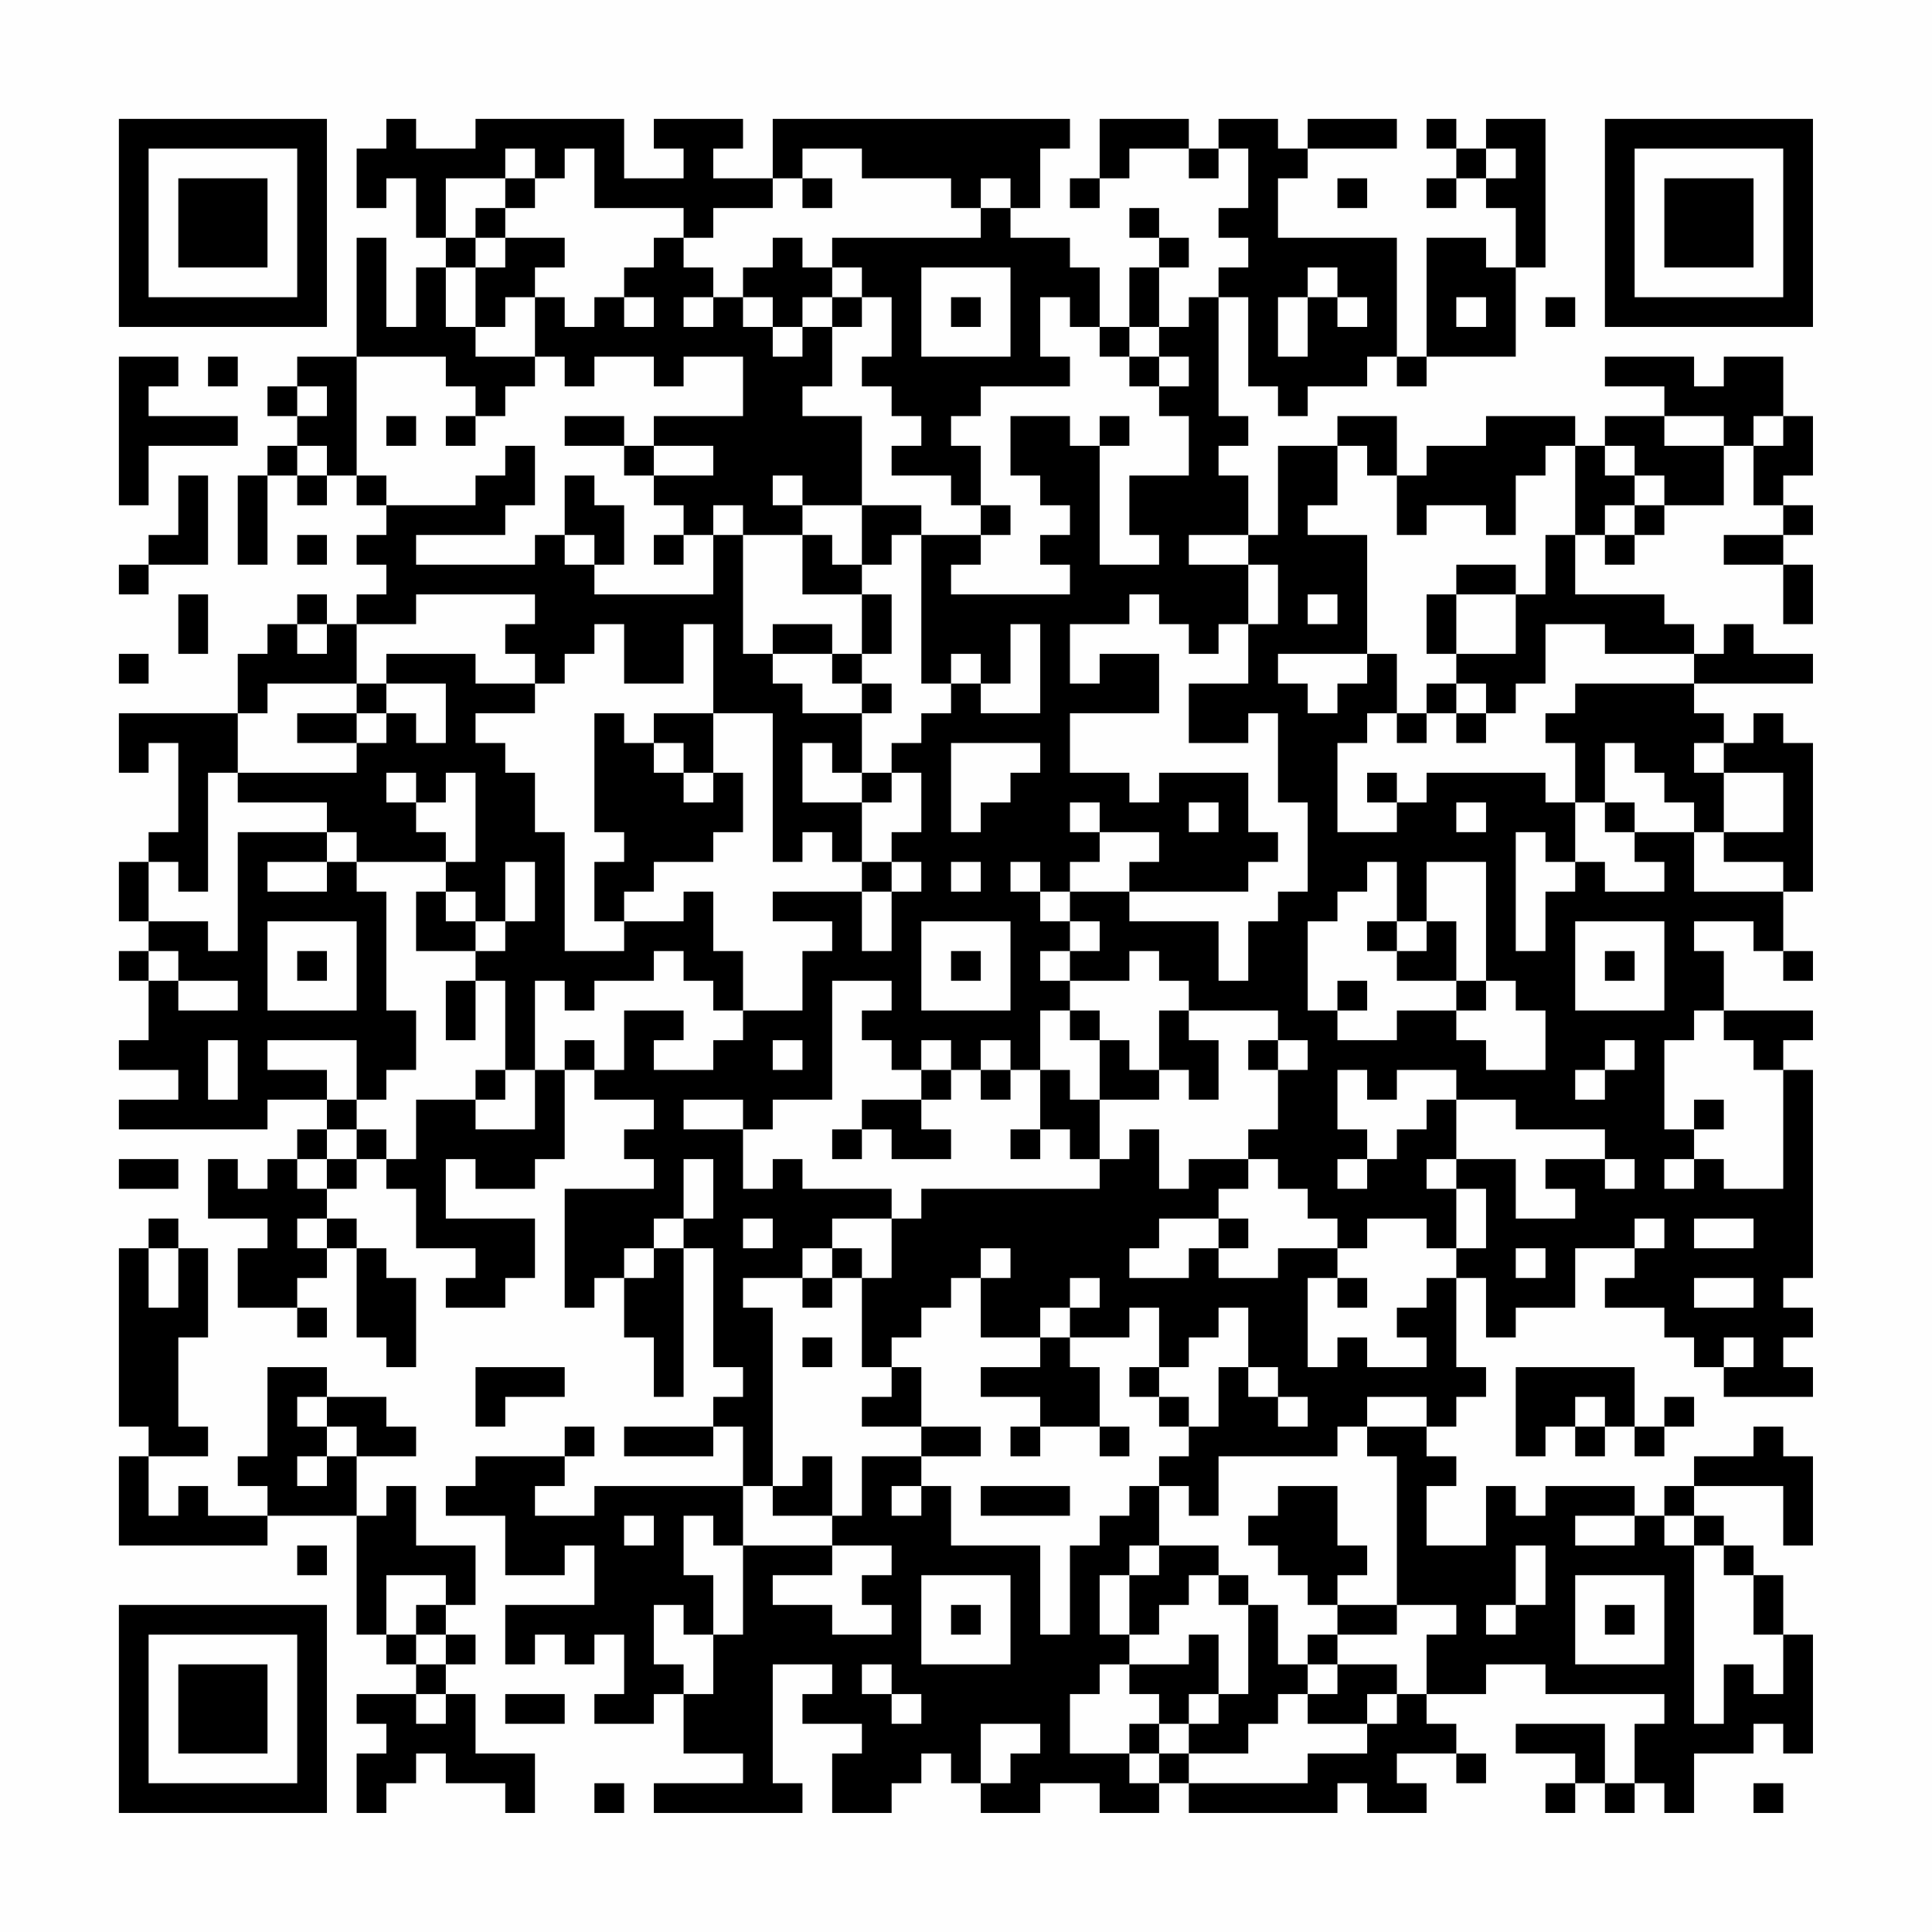 <?xml version="1.0" encoding="UTF-8"?>
<svg xmlns="http://www.w3.org/2000/svg" version="1.1" width="300" height="300" viewBox="0 0 300 300"><rect x="0" y="0" width="300" height="300" fill="#fefefe"/><g transform="scale(4.615)"><g transform="translate(4,4)"><path fill-rule="evenodd" d="M9 0L9 1L8 1L8 3L9 3L9 2L10 2L10 4L11 4L11 5L10 5L10 7L9 7L9 4L8 4L8 8L6 8L6 9L5 9L5 10L6 10L6 11L5 11L5 12L4 12L4 15L5 15L5 12L6 12L6 13L7 13L7 12L8 12L8 13L9 13L9 14L8 14L8 15L9 15L9 16L8 16L8 17L7 17L7 16L6 16L6 17L5 17L5 18L4 18L4 20L0 20L0 22L1 22L1 21L2 21L2 24L1 24L1 25L0 25L0 27L1 27L1 28L0 28L0 29L1 29L1 31L0 31L0 32L2 32L2 33L0 33L0 34L5 34L5 33L7 33L7 34L6 34L6 35L5 35L5 36L4 36L4 35L3 35L3 37L5 37L5 38L4 38L4 40L6 40L6 41L7 41L7 40L6 40L6 39L7 39L7 38L8 38L8 41L9 41L9 42L10 42L10 39L9 39L9 38L8 38L8 37L7 37L7 36L8 36L8 35L9 35L9 36L10 36L10 38L12 38L12 39L11 39L11 40L13 40L13 39L14 39L14 37L11 37L11 35L12 35L12 36L14 36L14 35L15 35L15 32L16 32L16 33L18 33L18 34L17 34L17 35L18 35L18 36L15 36L15 40L16 40L16 39L17 39L17 41L18 41L18 43L19 43L19 38L20 38L20 42L21 42L21 43L20 43L20 44L17 44L17 45L20 45L20 44L21 44L21 46L16 46L16 47L14 47L14 46L15 46L15 45L16 45L16 44L15 44L15 45L12 45L12 46L11 46L11 47L13 47L13 49L15 49L15 48L16 48L16 50L13 50L13 52L14 52L14 51L15 51L15 52L16 52L16 51L17 51L17 53L16 53L16 54L18 54L18 53L19 53L19 55L21 55L21 56L18 56L18 57L23 57L23 56L22 56L22 52L24 52L24 53L23 53L23 54L25 54L25 55L24 55L24 57L26 57L26 56L27 56L27 55L28 55L28 56L29 56L29 57L31 57L31 56L33 56L33 57L35 57L35 56L36 56L36 57L41 57L41 56L42 56L42 57L44 57L44 56L43 56L43 55L45 55L45 56L46 56L46 55L45 55L45 54L44 54L44 53L46 53L46 52L48 52L48 53L52 53L52 54L51 54L51 56L50 56L50 54L47 54L47 55L49 55L49 56L48 56L48 57L49 57L49 56L50 56L50 57L51 57L51 56L52 56L52 57L53 57L53 55L55 55L55 54L56 54L56 55L57 55L57 51L56 51L56 49L55 49L55 48L54 48L54 47L53 47L53 46L56 46L56 48L57 48L57 45L56 45L56 44L55 44L55 45L53 45L53 46L52 46L52 47L51 47L51 46L48 46L48 47L47 47L47 46L46 46L46 48L44 48L44 46L45 46L45 45L44 45L44 44L45 44L45 43L46 43L46 42L45 42L45 39L46 39L46 41L47 41L47 40L49 40L49 38L51 38L51 39L50 39L50 40L52 40L52 41L53 41L53 42L54 42L54 43L57 43L57 42L56 42L56 41L57 41L57 40L56 40L56 39L57 39L57 32L56 32L56 31L57 31L57 30L54 30L54 28L53 28L53 27L55 27L55 28L56 28L56 29L57 29L57 28L56 28L56 26L57 26L57 21L56 21L56 20L55 20L55 21L54 21L54 20L53 20L53 19L57 19L57 18L55 18L55 17L54 17L54 18L53 18L53 17L52 17L52 16L49 16L49 14L50 14L50 15L51 15L51 14L52 14L52 13L54 13L54 11L55 11L55 13L56 13L56 14L54 14L54 15L56 15L56 17L57 17L57 15L56 15L56 14L57 14L57 13L56 13L56 12L57 12L57 10L56 10L56 8L54 8L54 9L53 9L53 8L50 8L50 9L52 9L52 10L50 10L50 11L49 11L49 10L46 10L46 11L44 11L44 12L43 12L43 10L41 10L41 11L39 11L39 14L38 14L38 12L37 12L37 11L38 11L38 10L37 10L37 6L38 6L38 9L39 9L39 10L40 10L40 9L42 9L42 8L43 8L43 9L44 9L44 8L47 8L47 5L48 5L48 0L46 0L46 1L45 1L45 0L44 0L44 1L45 1L45 2L44 2L44 3L45 3L45 2L46 2L46 3L47 3L47 5L46 5L46 4L44 4L44 8L43 8L43 4L39 4L39 2L40 2L40 1L43 1L43 0L40 0L40 1L39 1L39 0L37 0L37 1L36 1L36 0L33 0L33 2L32 2L32 3L33 3L33 2L34 2L34 1L36 1L36 2L37 2L37 1L38 1L38 3L37 3L37 4L38 4L38 5L37 5L37 6L36 6L36 7L35 7L35 5L36 5L36 4L35 4L35 3L34 3L34 4L35 4L35 5L34 5L34 7L33 7L33 5L32 5L32 4L30 4L30 3L31 3L31 1L32 1L32 0L22 0L22 2L20 2L20 1L21 1L21 0L18 0L18 1L19 1L19 2L17 2L17 0L12 0L12 1L10 1L10 0ZM13 1L13 2L11 2L11 4L12 4L12 5L11 5L11 7L12 7L12 8L14 8L14 9L13 9L13 10L12 10L12 9L11 9L11 8L8 8L8 12L9 12L9 13L12 13L12 12L13 12L13 11L14 11L14 13L13 13L13 14L10 14L10 15L14 15L14 14L15 14L15 15L16 15L16 16L20 16L20 14L21 14L21 18L22 18L22 19L23 19L23 20L25 20L25 22L24 22L24 21L23 21L23 23L25 23L25 25L24 25L24 24L23 24L23 25L22 25L22 20L20 20L20 17L19 17L19 19L17 19L17 17L16 17L16 18L15 18L15 19L14 19L14 18L13 18L13 17L14 17L14 16L10 16L10 17L8 17L8 19L5 19L5 20L4 20L4 22L3 22L3 26L2 26L2 25L1 25L1 27L3 27L3 28L4 28L4 24L7 24L7 25L5 25L5 26L7 26L7 25L8 25L8 26L9 26L9 30L10 30L10 32L9 32L9 33L8 33L8 31L5 31L5 32L7 32L7 33L8 33L8 34L7 34L7 35L6 35L6 36L7 36L7 35L8 35L8 34L9 34L9 35L10 35L10 33L12 33L12 34L14 34L14 32L15 32L15 31L16 31L16 32L17 32L17 30L19 30L19 31L18 31L18 32L20 32L20 31L21 31L21 30L23 30L23 28L24 28L24 27L22 27L22 26L25 26L25 28L26 28L26 26L27 26L27 25L26 25L26 24L27 24L27 22L26 22L26 21L27 21L27 20L28 20L28 19L29 19L29 20L31 20L31 17L30 17L30 19L29 19L29 18L28 18L28 19L27 19L27 14L29 14L29 15L28 15L28 16L32 16L32 15L31 15L31 14L32 14L32 13L31 13L31 12L30 12L30 10L32 10L32 11L33 11L33 15L35 15L35 14L34 14L34 12L36 12L36 10L35 10L35 9L36 9L36 8L35 8L35 7L34 7L34 8L33 8L33 7L32 7L32 6L31 6L31 8L32 8L32 9L29 9L29 10L28 10L28 11L29 11L29 13L28 13L28 12L26 12L26 11L27 11L27 10L26 10L26 9L25 9L25 8L26 8L26 6L25 6L25 5L24 5L24 4L29 4L29 3L30 3L30 2L29 2L29 3L28 3L28 2L25 2L25 1L23 1L23 2L22 2L22 3L20 3L20 4L19 4L19 3L16 3L16 1L15 1L15 2L14 2L14 1ZM46 1L46 2L47 2L47 1ZM13 2L13 3L12 3L12 4L13 4L13 5L12 5L12 7L13 7L13 6L14 6L14 8L15 8L15 9L16 9L16 8L18 8L18 9L19 9L19 8L21 8L21 10L18 10L18 11L17 11L17 10L15 10L15 11L17 11L17 12L18 12L18 13L19 13L19 14L18 14L18 15L19 15L19 14L20 14L20 13L21 13L21 14L23 14L23 16L25 16L25 18L24 18L24 17L22 17L22 18L24 18L24 19L25 19L25 20L26 20L26 19L25 19L25 18L26 18L26 16L25 16L25 15L26 15L26 14L27 14L27 13L25 13L25 10L23 10L23 9L24 9L24 7L25 7L25 6L24 6L24 5L23 5L23 4L22 4L22 5L21 5L21 6L20 6L20 5L19 5L19 4L18 4L18 5L17 5L17 6L16 6L16 7L15 7L15 6L14 6L14 5L15 5L15 4L13 4L13 3L14 3L14 2ZM23 2L23 3L24 3L24 2ZM41 2L41 3L42 3L42 2ZM27 5L27 8L30 8L30 5ZM40 5L40 6L39 6L39 8L40 8L40 6L41 6L41 7L42 7L42 6L41 6L41 5ZM17 6L17 7L18 7L18 6ZM19 6L19 7L20 7L20 6ZM21 6L21 7L22 7L22 8L23 8L23 7L24 7L24 6L23 6L23 7L22 7L22 6ZM28 6L28 7L29 7L29 6ZM45 6L45 7L46 7L46 6ZM48 6L48 7L49 7L49 6ZM0 8L0 13L1 13L1 11L4 11L4 10L1 10L1 9L2 9L2 8ZM3 8L3 9L4 9L4 8ZM34 8L34 9L35 9L35 8ZM6 9L6 10L7 10L7 9ZM9 10L9 11L10 11L10 10ZM11 10L11 11L12 11L12 10ZM33 10L33 11L34 11L34 10ZM52 10L52 11L54 11L54 10ZM55 10L55 11L56 11L56 10ZM6 11L6 12L7 12L7 11ZM18 11L18 12L20 12L20 11ZM41 11L41 13L40 13L40 14L42 14L42 18L39 18L39 19L40 19L40 20L41 20L41 19L42 19L42 18L43 18L43 20L42 20L42 21L41 21L41 24L43 24L43 23L44 23L44 22L48 22L48 23L49 23L49 25L48 25L48 24L47 24L47 28L48 28L48 26L49 26L49 25L50 25L50 26L52 26L52 25L51 25L51 24L53 24L53 26L56 26L56 25L54 25L54 24L56 24L56 22L54 22L54 21L53 21L53 22L54 22L54 24L53 24L53 23L52 23L52 22L51 22L51 21L50 21L50 23L49 23L49 21L48 21L48 20L49 20L49 19L53 19L53 18L50 18L50 17L48 17L48 19L47 19L47 20L46 20L46 19L45 19L45 18L47 18L47 16L48 16L48 14L49 14L49 11L48 11L48 12L47 12L47 14L46 14L46 13L44 13L44 14L43 14L43 12L42 12L42 11ZM50 11L50 12L51 12L51 13L50 13L50 14L51 14L51 13L52 13L52 12L51 12L51 11ZM2 12L2 14L1 14L1 15L0 15L0 16L1 16L1 15L3 15L3 12ZM15 12L15 14L16 14L16 15L17 15L17 13L16 13L16 12ZM22 12L22 13L23 13L23 14L24 14L24 15L25 15L25 13L23 13L23 12ZM29 13L29 14L30 14L30 13ZM6 14L6 15L7 15L7 14ZM36 14L36 15L38 15L38 17L37 17L37 18L36 18L36 17L35 17L35 16L34 16L34 17L32 17L32 19L33 19L33 18L35 18L35 20L32 20L32 22L34 22L34 23L35 23L35 22L38 22L38 24L39 24L39 25L38 25L38 26L34 26L34 25L35 25L35 24L33 24L33 23L32 23L32 24L33 24L33 25L32 25L32 26L31 26L31 25L30 25L30 26L31 26L31 27L32 27L32 28L31 28L31 29L32 29L32 30L31 30L31 32L30 32L30 31L29 31L29 32L28 32L28 31L27 31L27 32L26 32L26 31L25 31L25 30L26 30L26 29L24 29L24 33L22 33L22 34L21 34L21 33L19 33L19 34L21 34L21 36L22 36L22 35L23 35L23 36L26 36L26 37L24 37L24 38L23 38L23 39L21 39L21 40L22 40L22 46L21 46L21 48L20 48L20 47L19 47L19 49L20 49L20 51L19 51L19 50L18 50L18 52L19 52L19 53L20 53L20 51L21 51L21 48L24 48L24 49L22 49L22 50L24 50L24 51L26 51L26 50L25 50L25 49L26 49L26 48L24 48L24 47L25 47L25 45L27 45L27 46L26 46L26 47L27 47L27 46L28 46L28 48L31 48L31 51L32 51L32 48L33 48L33 47L34 47L34 46L35 46L35 48L34 48L34 49L33 49L33 51L34 51L34 52L33 52L33 53L32 53L32 55L34 55L34 56L35 56L35 55L36 55L36 56L40 56L40 55L42 55L42 54L43 54L43 53L44 53L44 51L45 51L45 50L43 50L43 45L42 45L42 44L44 44L44 43L42 43L42 44L41 44L41 45L37 45L37 47L36 47L36 46L35 46L35 45L36 45L36 44L37 44L37 42L38 42L38 43L39 43L39 44L40 44L40 43L39 43L39 42L38 42L38 40L37 40L37 41L36 41L36 42L35 42L35 40L34 40L34 41L32 41L32 40L33 40L33 39L32 39L32 40L31 40L31 41L29 41L29 39L30 39L30 38L29 38L29 39L28 39L28 40L27 40L27 41L26 41L26 42L25 42L25 39L26 39L26 37L27 37L27 36L33 36L33 35L34 35L34 34L35 34L35 36L36 36L36 35L38 35L38 36L37 36L37 37L35 37L35 38L34 38L34 39L36 39L36 38L37 38L37 39L39 39L39 38L41 38L41 39L40 39L40 42L41 42L41 41L42 41L42 42L44 42L44 41L43 41L43 40L44 40L44 39L45 39L45 38L46 38L46 36L45 36L45 35L47 35L47 37L49 37L49 36L48 36L48 35L50 35L50 36L51 36L51 35L50 35L50 34L47 34L47 33L45 33L45 32L43 32L43 33L42 33L42 32L41 32L41 34L42 34L42 35L41 35L41 36L42 36L42 35L43 35L43 34L44 34L44 33L45 33L45 35L44 35L44 36L45 36L45 38L44 38L44 37L42 37L42 38L41 38L41 37L40 37L40 36L39 36L39 35L38 35L38 34L39 34L39 32L40 32L40 31L39 31L39 30L36 30L36 29L35 29L35 28L34 28L34 29L32 29L32 28L33 28L33 27L32 27L32 26L34 26L34 27L37 27L37 29L38 29L38 27L39 27L39 26L40 26L40 23L39 23L39 20L38 20L38 21L36 21L36 19L38 19L38 17L39 17L39 15L38 15L38 14ZM45 15L45 16L44 16L44 18L45 18L45 16L47 16L47 15ZM2 16L2 18L3 18L3 16ZM40 16L40 17L41 17L41 16ZM6 17L6 18L7 18L7 17ZM0 18L0 19L1 19L1 18ZM9 18L9 19L8 19L8 20L6 20L6 21L8 21L8 22L4 22L4 23L7 23L7 24L8 24L8 25L11 25L11 26L10 26L10 28L12 28L12 29L11 29L11 31L12 31L12 29L13 29L13 32L12 32L12 33L13 33L13 32L14 32L14 29L15 29L15 30L16 30L16 29L18 29L18 28L19 28L19 29L20 29L20 30L21 30L21 28L20 28L20 26L19 26L19 27L17 27L17 26L18 26L18 25L20 25L20 24L21 24L21 22L20 22L20 20L18 20L18 21L17 21L17 20L16 20L16 24L17 24L17 25L16 25L16 27L17 27L17 28L15 28L15 24L14 24L14 22L13 22L13 21L12 21L12 20L14 20L14 19L12 19L12 18ZM9 19L9 20L8 20L8 21L9 21L9 20L10 20L10 21L11 21L11 19ZM44 19L44 20L43 20L43 21L44 21L44 20L45 20L45 21L46 21L46 20L45 20L45 19ZM18 21L18 22L19 22L19 23L20 23L20 22L19 22L19 21ZM28 21L28 24L29 24L29 23L30 23L30 22L31 22L31 21ZM9 22L9 23L10 23L10 24L11 24L11 25L12 25L12 22L11 22L11 23L10 23L10 22ZM25 22L25 23L26 23L26 22ZM42 22L42 23L43 23L43 22ZM36 23L36 24L37 24L37 23ZM45 23L45 24L46 24L46 23ZM50 23L50 24L51 24L51 23ZM13 25L13 27L12 27L12 26L11 26L11 27L12 27L12 28L13 28L13 27L14 27L14 25ZM25 25L25 26L26 26L26 25ZM28 25L28 26L29 26L29 25ZM42 25L42 26L41 26L41 27L40 27L40 30L41 30L41 31L43 31L43 30L45 30L45 31L46 31L46 32L48 32L48 30L47 30L47 29L46 29L46 25L44 25L44 27L43 27L43 25ZM5 27L5 30L8 30L8 27ZM27 27L27 30L30 30L30 27ZM42 27L42 28L43 28L43 29L45 29L45 30L46 30L46 29L45 29L45 27L44 27L44 28L43 28L43 27ZM49 27L49 30L52 30L52 27ZM1 28L1 29L2 29L2 30L4 30L4 29L2 29L2 28ZM6 28L6 29L7 29L7 28ZM28 28L28 29L29 29L29 28ZM50 28L50 29L51 29L51 28ZM41 29L41 30L42 30L42 29ZM32 30L32 31L33 31L33 33L32 33L32 32L31 32L31 34L30 34L30 35L31 35L31 34L32 34L32 35L33 35L33 33L35 33L35 32L36 32L36 33L37 33L37 31L36 31L36 30L35 30L35 32L34 32L34 31L33 31L33 30ZM53 30L53 31L52 31L52 34L53 34L53 35L52 35L52 36L53 36L53 35L54 35L54 36L56 36L56 32L55 32L55 31L54 31L54 30ZM3 31L3 33L4 33L4 31ZM22 31L22 32L23 32L23 31ZM38 31L38 32L39 32L39 31ZM50 31L50 32L49 32L49 33L50 33L50 32L51 32L51 31ZM27 32L27 33L25 33L25 34L24 34L24 35L25 35L25 34L26 34L26 35L28 35L28 34L27 34L27 33L28 33L28 32ZM29 32L29 33L30 33L30 32ZM53 33L53 34L54 34L54 33ZM0 35L0 36L2 36L2 35ZM19 35L19 37L18 37L18 38L17 38L17 39L18 39L18 38L19 38L19 37L20 37L20 35ZM1 37L1 38L0 38L0 44L1 44L1 45L0 45L0 48L5 48L5 47L8 47L8 51L9 51L9 52L10 52L10 53L8 53L8 54L9 54L9 55L8 55L8 57L9 57L9 56L10 56L10 55L11 55L11 56L13 56L13 57L14 57L14 55L12 55L12 53L11 53L11 52L12 52L12 51L11 51L11 50L12 50L12 48L10 48L10 46L9 46L9 47L8 47L8 45L10 45L10 44L9 44L9 43L7 43L7 42L5 42L5 45L4 45L4 46L5 46L5 47L3 47L3 46L2 46L2 47L1 47L1 45L3 45L3 44L2 44L2 41L3 41L3 38L2 38L2 37ZM6 37L6 38L7 38L7 37ZM21 37L21 38L22 38L22 37ZM37 37L37 38L38 38L38 37ZM51 37L51 38L52 38L52 37ZM53 37L53 38L55 38L55 37ZM1 38L1 40L2 40L2 38ZM24 38L24 39L23 39L23 40L24 40L24 39L25 39L25 38ZM47 38L47 39L48 39L48 38ZM41 39L41 40L42 40L42 39ZM53 39L53 40L55 40L55 39ZM23 41L23 42L24 42L24 41ZM31 41L31 42L29 42L29 43L31 43L31 44L30 44L30 45L31 45L31 44L33 44L33 45L34 45L34 44L33 44L33 42L32 42L32 41ZM54 41L54 42L55 42L55 41ZM12 42L12 44L13 44L13 43L15 43L15 42ZM26 42L26 43L25 43L25 44L27 44L27 45L29 45L29 44L27 44L27 42ZM34 42L34 43L35 43L35 44L36 44L36 43L35 43L35 42ZM47 42L47 45L48 45L48 44L49 44L49 45L50 45L50 44L51 44L51 45L52 45L52 44L53 44L53 43L52 43L52 44L51 44L51 42ZM6 43L6 44L7 44L7 45L6 45L6 46L7 46L7 45L8 45L8 44L7 44L7 43ZM49 43L49 44L50 44L50 43ZM23 45L23 46L22 46L22 47L24 47L24 45ZM29 46L29 47L32 47L32 46ZM39 46L39 47L38 47L38 48L39 48L39 49L40 49L40 50L41 50L41 51L40 51L40 52L39 52L39 50L38 50L38 49L37 49L37 48L35 48L35 49L34 49L34 51L35 51L35 50L36 50L36 49L37 49L37 50L38 50L38 53L37 53L37 51L36 51L36 52L34 52L34 53L35 53L35 54L34 54L34 55L35 55L35 54L36 54L36 55L38 55L38 54L39 54L39 53L40 53L40 54L42 54L42 53L43 53L43 52L41 52L41 51L43 51L43 50L41 50L41 49L42 49L42 48L41 48L41 46ZM17 47L17 48L18 48L18 47ZM49 47L49 48L51 48L51 47ZM52 47L52 48L53 48L53 54L54 54L54 52L55 52L55 53L56 53L56 51L55 51L55 49L54 49L54 48L53 48L53 47ZM6 48L6 49L7 49L7 48ZM47 48L47 50L46 50L46 51L47 51L47 50L48 50L48 48ZM9 49L9 51L10 51L10 52L11 52L11 51L10 51L10 50L11 50L11 49ZM27 49L27 52L30 52L30 49ZM49 49L49 52L52 52L52 49ZM28 50L28 51L29 51L29 50ZM50 50L50 51L51 51L51 50ZM25 52L25 53L26 53L26 54L27 54L27 53L26 53L26 52ZM40 52L40 53L41 53L41 52ZM10 53L10 54L11 54L11 53ZM13 53L13 54L15 54L15 53ZM36 53L36 54L37 54L37 53ZM29 54L29 56L30 56L30 55L31 55L31 54ZM16 56L16 57L17 57L17 56ZM55 56L55 57L56 57L56 56ZM0 0L0 7L7 7L7 0ZM1 1L1 6L6 6L6 1ZM2 2L2 5L5 5L5 2ZM50 0L50 7L57 7L57 0ZM51 1L51 6L56 6L56 1ZM52 2L52 5L55 5L55 2ZM0 50L0 57L7 57L7 50ZM1 51L1 56L6 56L6 51ZM2 52L2 55L5 55L5 52Z" fill="#000000"/></g></g></svg>
